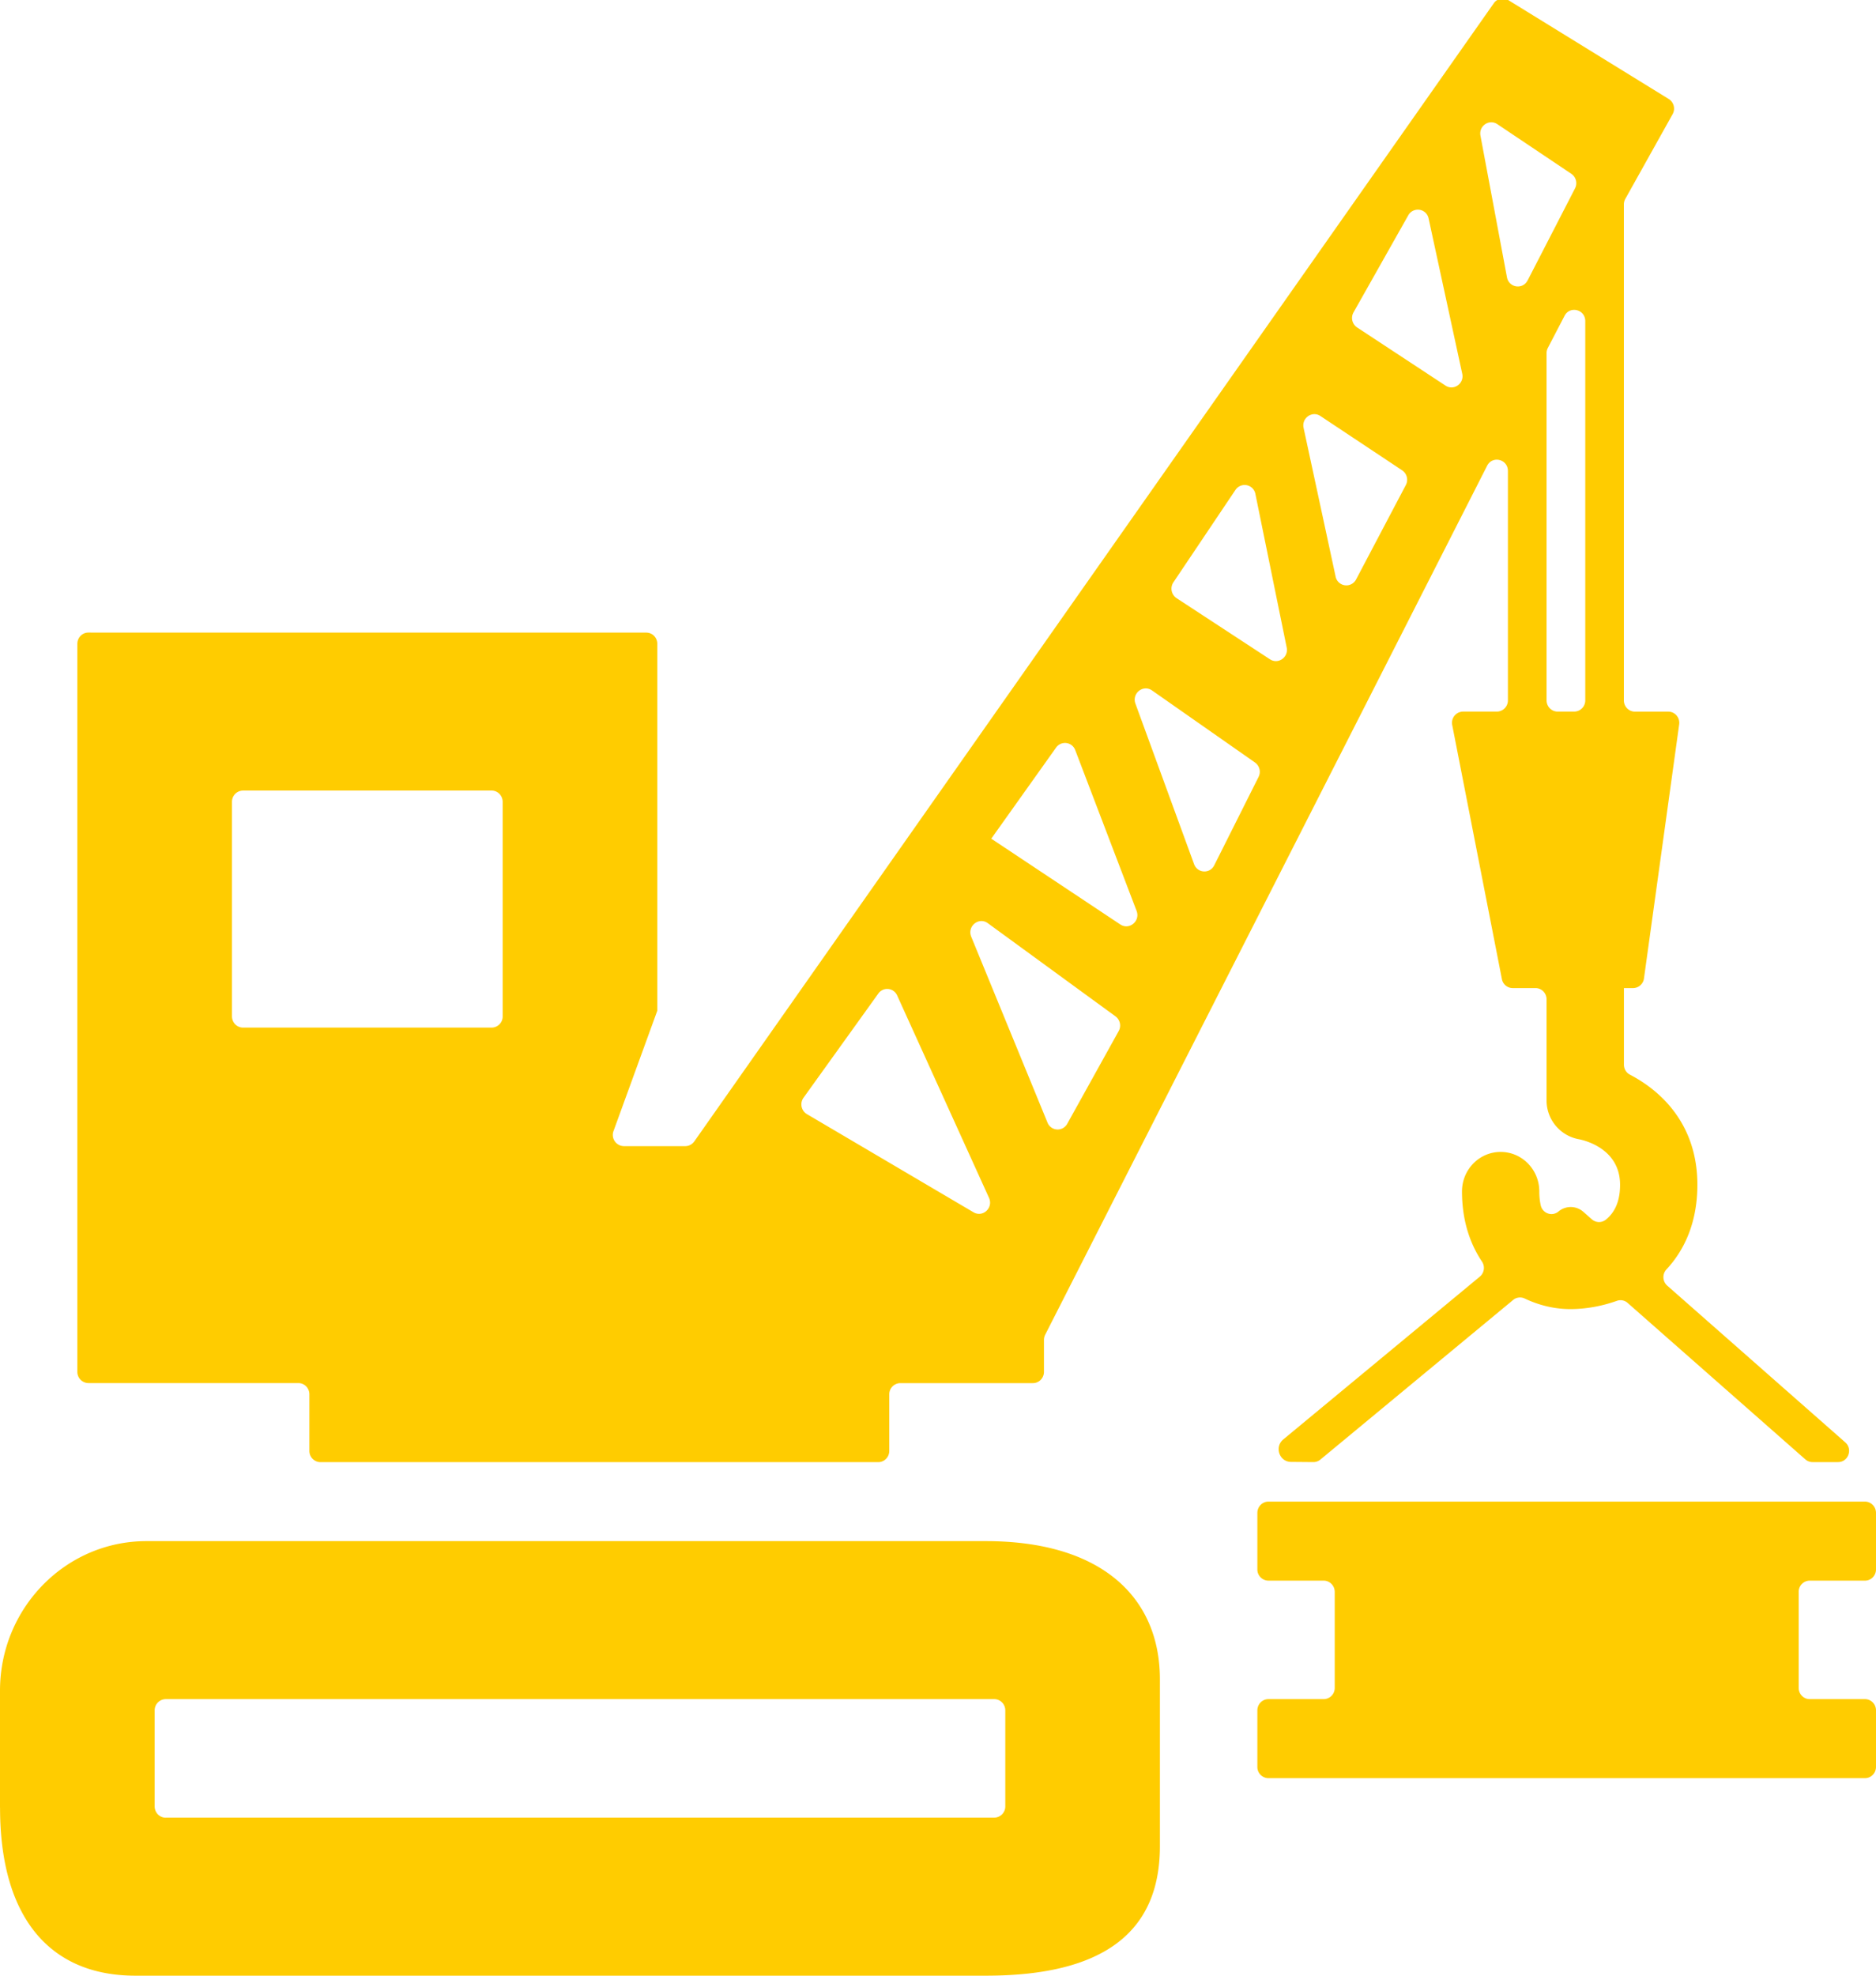 <svg xmlns="http://www.w3.org/2000/svg" width="38" height="40" viewBox="0 0 38 40"><g><g><path fill="#ffcc00" d="M0 36.6v-2.37c0-1.672 1.328-3.028 2.965-3.028H19.97c2.326 0 3.525 1.125 3.525 2.8v3.374c0 1.749-1.15 2.624-3.525 2.624H2.741c-1.73 0-2.74-1.175-2.74-3.4zm3.356.2H20.14a.226.226 0 0 0 .223-.227v-1.944c0-.126-.1-.228-.223-.228H3.356a.226.226 0 0 0-.223.228v1.944c0 .126.1.228.223.228zm9.735-23.992c.123 0 .223.101.223.227v7.428l-.886 2.434a.227.227 0 0 0 .21.308h1.243c.072 0 .14-.036.182-.095L30.258.066a.22.22 0 0 1 .297-.062l3.246 2a.23.23 0 0 1 .079.308l-.957 1.713a.231.231 0 0 0-.03.112V14.18c0 .126.1.228.224.228h.676c.135 0 .24.123.22.26L33.3 19.81a.225.225 0 0 1-.221.195h-.185v1.55c0 .085.046.163.12.202.671.349 1.368 1.04 1.368 2.23 0 .741-.248 1.307-.626 1.713a.23.23 0 0 0 .016.33l3.605 3.172c.157.138.061.4-.145.4h-.516a.22.22 0 0 1-.146-.054l-3.6-3.168a.217.217 0 0 0-.216-.044c-.306.109-.629.168-.948.168-.317 0-.632-.076-.922-.214a.219.219 0 0 0-.235.03l-3.905 3.232a.22.22 0 0 1-.14.05l-.455-.004c-.235-.002-.338-.304-.155-.455l3.981-3.296a.23.23 0 0 0 .045-.303c-.248-.37-.406-.841-.406-1.422 0-.442.35-.8.783-.8.432 0 .783.358.783.8 0 .11.011.205.03.286.04.162.231.226.358.121l.002-.002a.385.385 0 0 1 .502.008l.172.151a.22.22 0 0 0 .282.009c.172-.138.29-.357.29-.707 0-.723-.703-.898-.835-.923a.797.797 0 0 1-.654-.79v-2.042c0-.125-.1-.228-.223-.228h-.463a.224.224 0 0 1-.219-.183l-1.006-5.142a.227.227 0 0 1 .219-.273h.686a.226.226 0 0 0 .223-.228V9.535c0-.238-.313-.317-.421-.105l-8.952 17.594a.231.231 0 0 0-.025.105v.646c0 .126-.1.228-.223.228h-2.686a.226.226 0 0 0-.224.228v1.144c0 .126-.1.228-.223.228H6.49a.226.226 0 0 1-.223-.228V28.23c0-.126-.1-.228-.223-.228H1.79a.226.226 0 0 1-.223-.228v-14.74c0-.126.1-.227.223-.227zm6.998 4.158l-.01.014 2.614 1.737c.182.12.408-.068.33-.274l-1.243-3.256a.221.221 0 0 0-.389-.05zm11.238-2.787c0 .126.1.228.224.228h.336a.226.226 0 0 0 .224-.228V6.502c0-.238-.312-.317-.42-.107l-.338.649a.231.231 0 0 0-.026.106zm-.384-8.501l.96-1.863a.23.23 0 0 0-.074-.296L30.33 2.514c-.165-.111-.379.035-.342.233l.537 2.868c.04.211.319.254.417.063zm-2.417-1.319l-1.109 1.965a.23.23 0 0 0 .073.306l1.79 1.177c.168.11.382-.042.339-.24l-.681-3.143a.222.222 0 0 0-.412-.065zm-.125 5.163l-1.656-1.1c-.167-.11-.382.041-.34.24l.649 3.012a.222.222 0 0 0 .414.059l1.008-1.912a.23.23 0 0 0-.075-.299zm-3.374.394l-1.259 1.874a.231.231 0 0 0 .064.32l1.892 1.238c.166.109.38-.04.339-.239L25.429 10a.222.222 0 0 0-.402-.083zm.394 5.522l-2.087-1.46c-.18-.125-.411.06-.335.268l1.188 3.25c.068.185.32.2.408.024l.898-1.79a.23.23 0 0 0-.072-.292zm-3.803 7.314l1.042-1.877a.231.231 0 0 0-.065-.298l-2.586-1.886c-.183-.133-.422.062-.336.274l1.545 3.763a.221.221 0 0 0 .4.024zm-1.585 1.499l-1.86-4.096a.22.22 0 0 0-.383-.038l-1.514 2.108a.23.23 0 0 0 .069.332l3.374 1.987c.19.112.406-.091.314-.293zm-15.11-3.446h5.036a.225.225 0 0 0 .223-.228v-4.342c0-.126-.1-.229-.223-.229H4.923a.226.226 0 0 0-.224.229v4.342c0 .126.1.228.224.228zm32.854 13.596c.123 0 .223.102.223.228v1.144c0 .126-.1.228-.223.228H25.692a.226.226 0 0 1-.223-.228v-1.144c0-.126.1-.228.223-.228h1.12a.226.226 0 0 0 .224-.228V32.23c0-.126-.1-.228-.224-.228h-1.12a.226.226 0 0 1-.223-.228v-1.143c0-.126.1-.229.223-.229h12.085c.123 0 .223.103.223.229v1.143c0 .126-.1.228-.223.228h-1.12a.225.225 0 0 0-.223.228v1.943c0 .126.1.228.223.228z"/></g></g></svg>